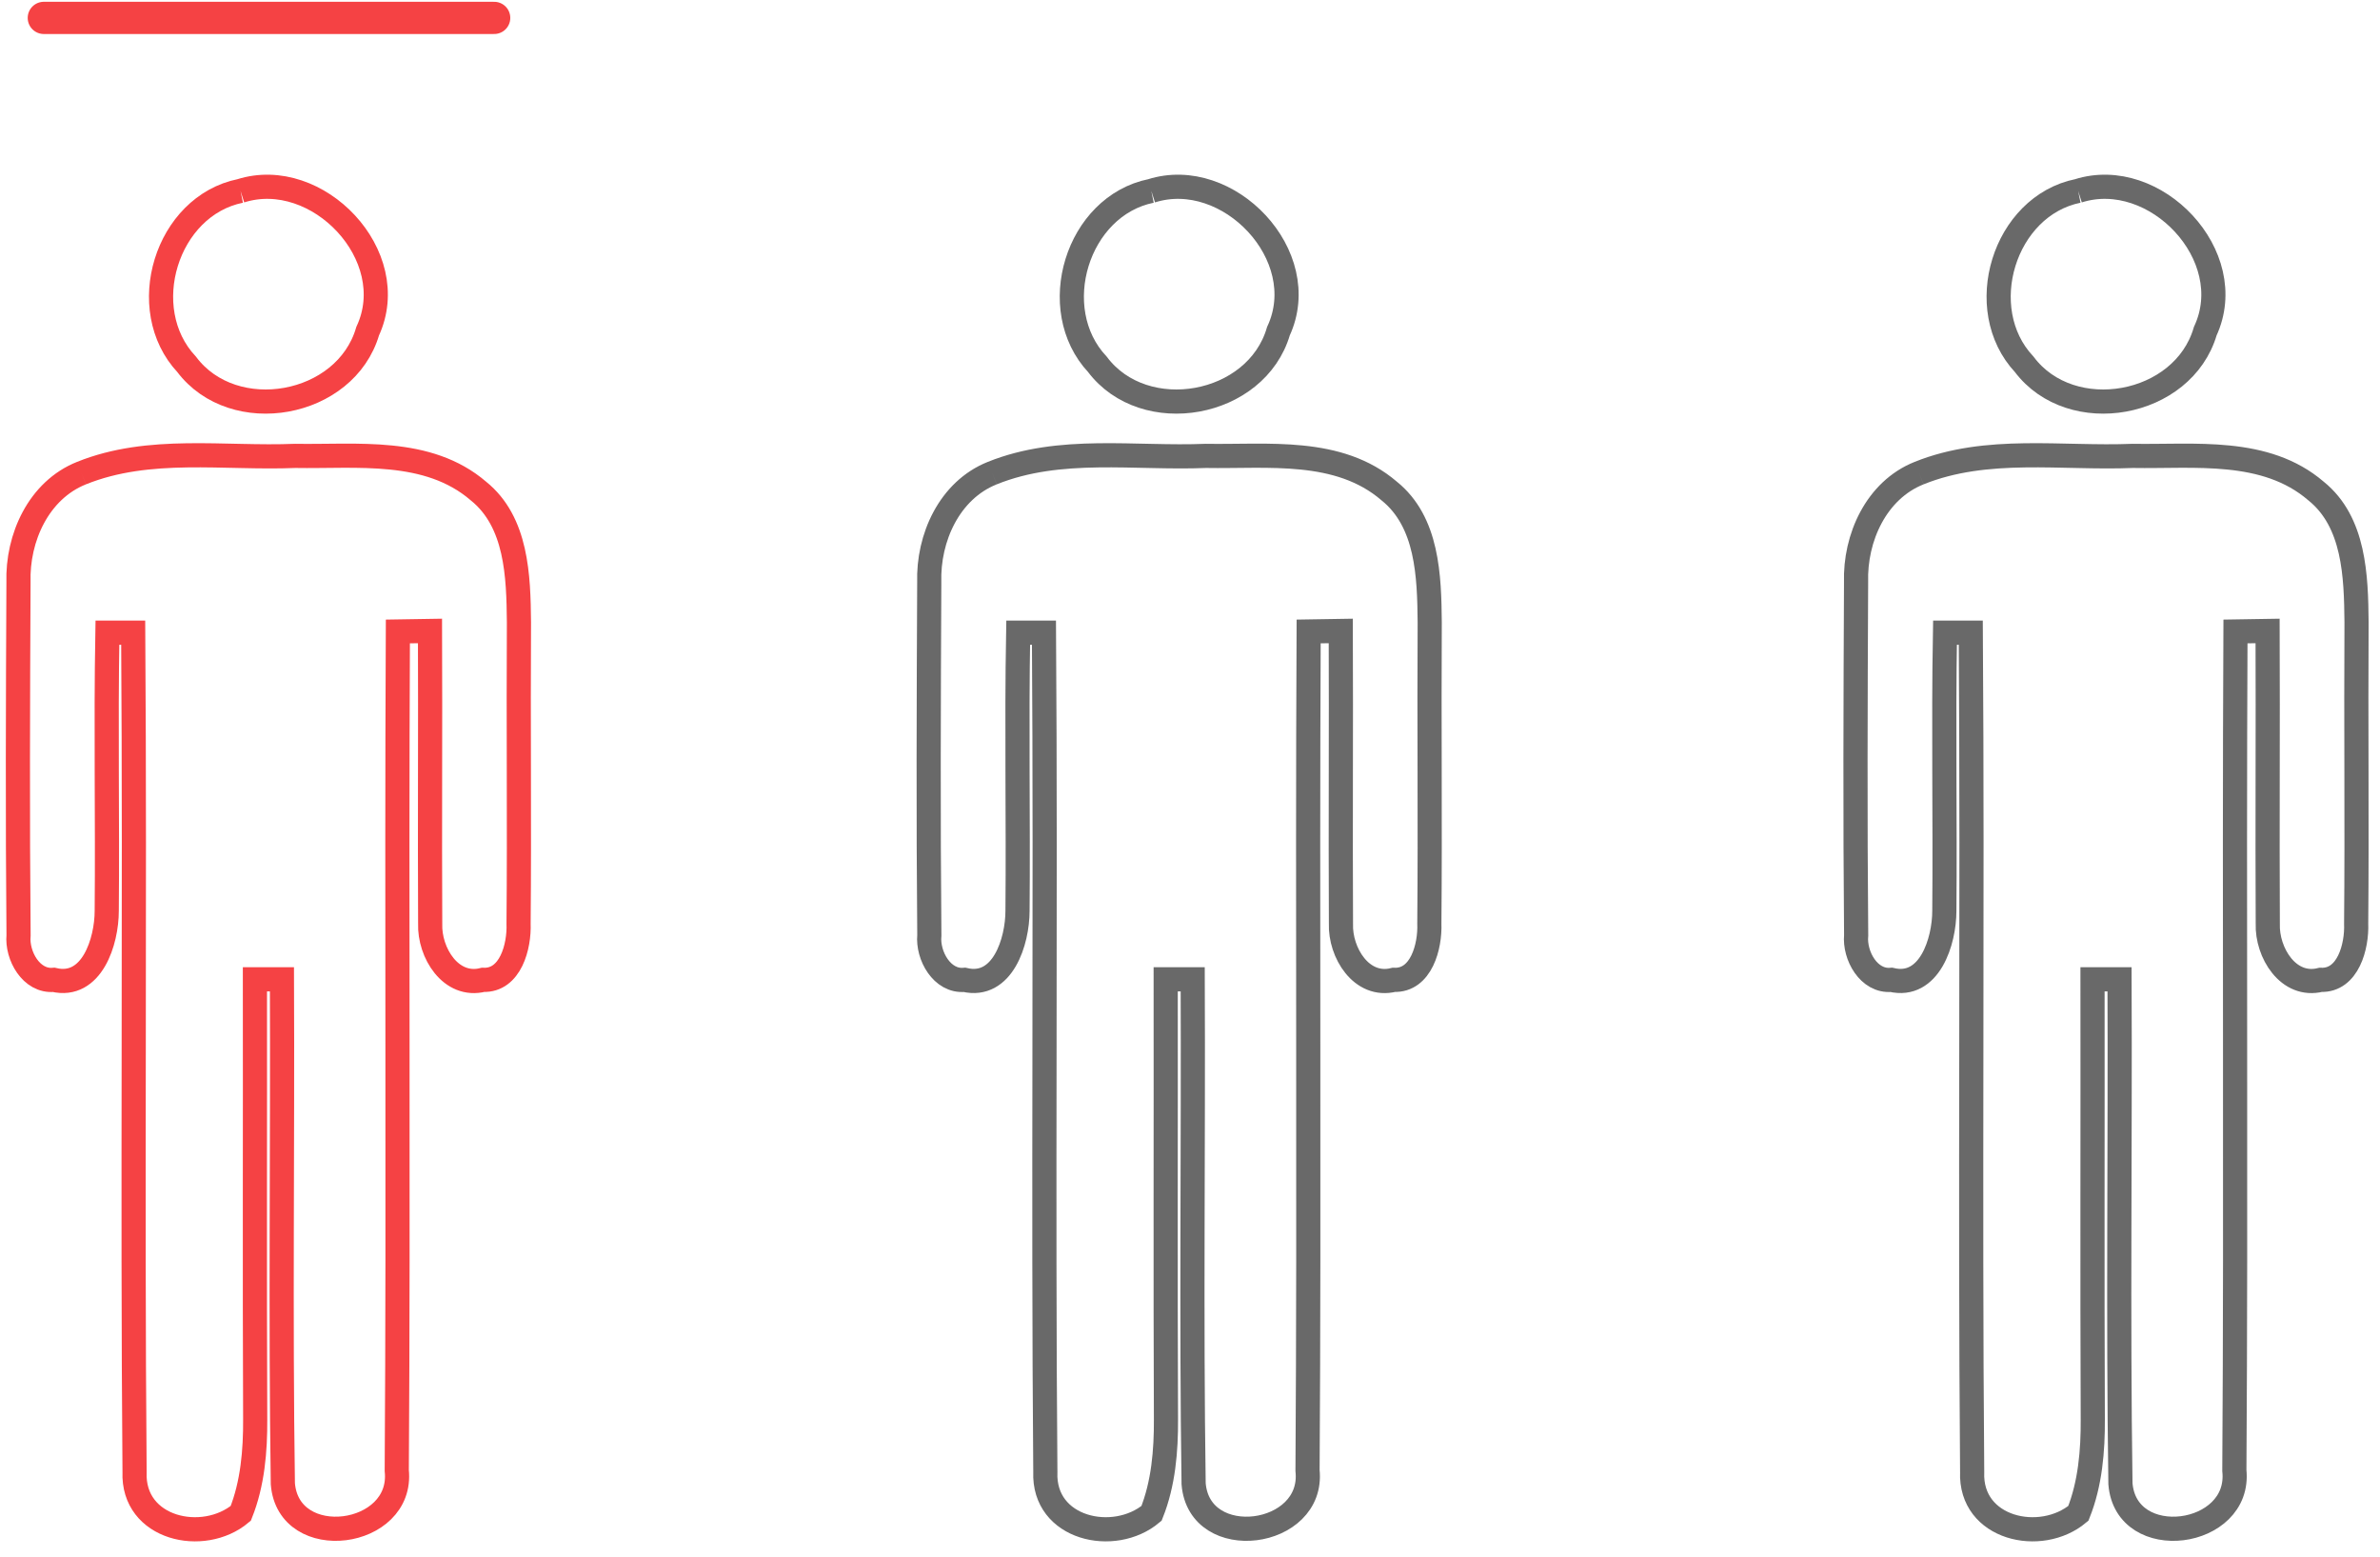 <?xml version="1.0" encoding="UTF-8" standalone="no"?>
<svg width="133px" height="87px" viewBox="0 0 133 87" version="1.1" xmlns="http://www.w3.org/2000/svg" xmlns:xlink="http://www.w3.org/1999/xlink">
    <!-- Generator: sketchtool 40.3 (33839) - http://www.bohemiancoding.com/sketch -->
    <title>4578DBE0-1A73-4D7E-9B64-19E0DCF9D086</title>
    <desc>Created with sketchtool.</desc>
    <defs></defs>
    <g id="concept-2" stroke="none" stroke-width="1" fill="none" fill-rule="evenodd">
        <g id="Artboard-Copy-2" transform="translate(-211, -255)">
            <g id="Group-13" transform="translate(212, 255)">
                <g id="Group-12" transform="translate(0, 9.958)" stroke-width="1.35">
                    <g id="Group-9">
                        <g id="Group-8" transform="translate(0, 0.476)" stroke="#F54244">
                            <path d="M12.442,0.23 C16.741,-1.135 21.508,3.85 19.546,8.067 C18.307,12.306 12.061,13.418 9.429,9.92 C6.535,6.833 8.286,1.071 12.442,0.23" id="Fill-32"></path>
                            <path d="M3.553,15.997 C7.35,14.467 11.519,15.199 15.5,15.034 C18.934,15.094 22.904,14.564 25.735,16.996 C27.888,18.727 27.975,21.76 28,24.322 C27.965,29.931 28.03,35.548 27.979,41.165 C28.03,42.428 27.528,44.368 25.995,44.305 C24.185,44.76 22.981,42.776 23.04,41.165 C23.012,35.709 23.053,30.262 23.03,24.813 C22.58,24.819 21.684,24.833 21.234,24.842 C21.157,40.468 21.275,56.1 21.172,71.717 C21.567,75.466 15.116,76.318 14.806,72.454 C14.669,63.067 14.796,53.663 14.756,44.276 L13.246,44.276 C13.257,52.467 13.226,60.653 13.261,68.846 C13.271,70.615 13.119,72.445 12.455,74.109 C10.364,75.865 6.389,74.99 6.52,71.796 C6.389,56.171 6.551,40.536 6.444,24.911 L5.002,24.911 C4.909,30.092 5.012,35.272 4.965,40.452 C4.965,42.153 4.139,44.811 2.002,44.305 C0.746,44.421 -0.07,42.95 0.037,41.817 C-0.023,35.247 0.001,28.672 0.033,22.105 C-0.044,19.607 1.166,16.949 3.553,15.997" id="Fill-33"></path>
                        </g>
                        <g id="Group-8-Copy" transform="translate(50.896, 0.476)" stroke="#696969">
                            <path d="M12.442,0.23 C16.741,-1.135 21.508,3.85 19.546,8.067 C18.307,12.306 12.061,13.418 9.429,9.92 C6.535,6.833 8.286,1.071 12.442,0.23" id="Fill-32"></path>
                            <path d="M3.553,15.997 C7.35,14.467 11.519,15.199 15.5,15.034 C18.934,15.094 22.904,14.564 25.735,16.996 C27.888,18.727 27.975,21.76 28,24.322 C27.965,29.931 28.03,35.548 27.979,41.165 C28.03,42.428 27.528,44.368 25.995,44.305 C24.185,44.76 22.981,42.776 23.04,41.165 C23.012,35.709 23.053,30.262 23.03,24.813 C22.58,24.819 21.684,24.833 21.234,24.842 C21.157,40.468 21.275,56.1 21.172,71.717 C21.567,75.466 15.116,76.318 14.806,72.454 C14.669,63.067 14.796,53.663 14.756,44.276 L13.246,44.276 C13.257,52.467 13.226,60.653 13.261,68.846 C13.271,70.615 13.119,72.445 12.455,74.109 C10.364,75.865 6.389,74.99 6.52,71.796 C6.389,56.171 6.551,40.536 6.444,24.911 L5.002,24.911 C4.909,30.092 5.012,35.272 4.965,40.452 C4.965,42.153 4.139,44.811 2.002,44.305 C0.746,44.421 -0.07,42.95 0.037,41.817 C-0.023,35.247 0.001,28.672 0.033,22.105 C-0.044,19.607 1.166,16.949 3.553,15.997" id="Fill-33"></path>
                        </g>
                        <g id="Group-8-Copy-2" transform="translate(102.689, 0.476)" stroke="#696969">
                            <path d="M12.442,0.23 C16.741,-1.135 21.508,3.85 19.546,8.067 C18.307,12.306 12.061,13.418 9.429,9.92 C6.535,6.833 8.286,1.071 12.442,0.23" id="Fill-32"></path>
                            <path d="M3.553,15.997 C7.35,14.467 11.519,15.199 15.5,15.034 C18.934,15.094 22.904,14.564 25.735,16.996 C27.888,18.727 27.975,21.76 28,24.322 C27.965,29.931 28.03,35.548 27.979,41.165 C28.03,42.428 27.528,44.368 25.995,44.305 C24.185,44.76 22.981,42.776 23.04,41.165 C23.012,35.709 23.053,30.262 23.03,24.813 C22.58,24.819 21.684,24.833 21.234,24.842 C21.157,40.468 21.275,56.1 21.172,71.717 C21.567,75.466 15.116,76.318 14.806,72.454 C14.669,63.067 14.796,53.663 14.756,44.276 L13.246,44.276 C13.257,52.467 13.226,60.653 13.261,68.846 C13.271,70.615 13.119,72.445 12.455,74.109 C10.364,75.865 6.389,74.99 6.52,71.796 C6.389,56.171 6.551,40.536 6.444,24.911 L5.002,24.911 C4.909,30.092 5.012,35.272 4.965,40.452 C4.965,42.153 4.139,44.811 2.002,44.305 C0.746,44.421 -0.07,42.95 0.037,41.817 C-0.023,35.247 0.001,28.672 0.033,22.105 C-0.044,19.607 1.166,16.949 3.553,15.997" id="Fill-33"></path>
                        </g>
                    </g>
                </g>
                <path d="M1.448,1 L26.616,1" id="Line" stroke="#F54244" stroke-width="1.8" stroke-linecap="round"></path>
            </g>
        </g>
    </g>
</svg>